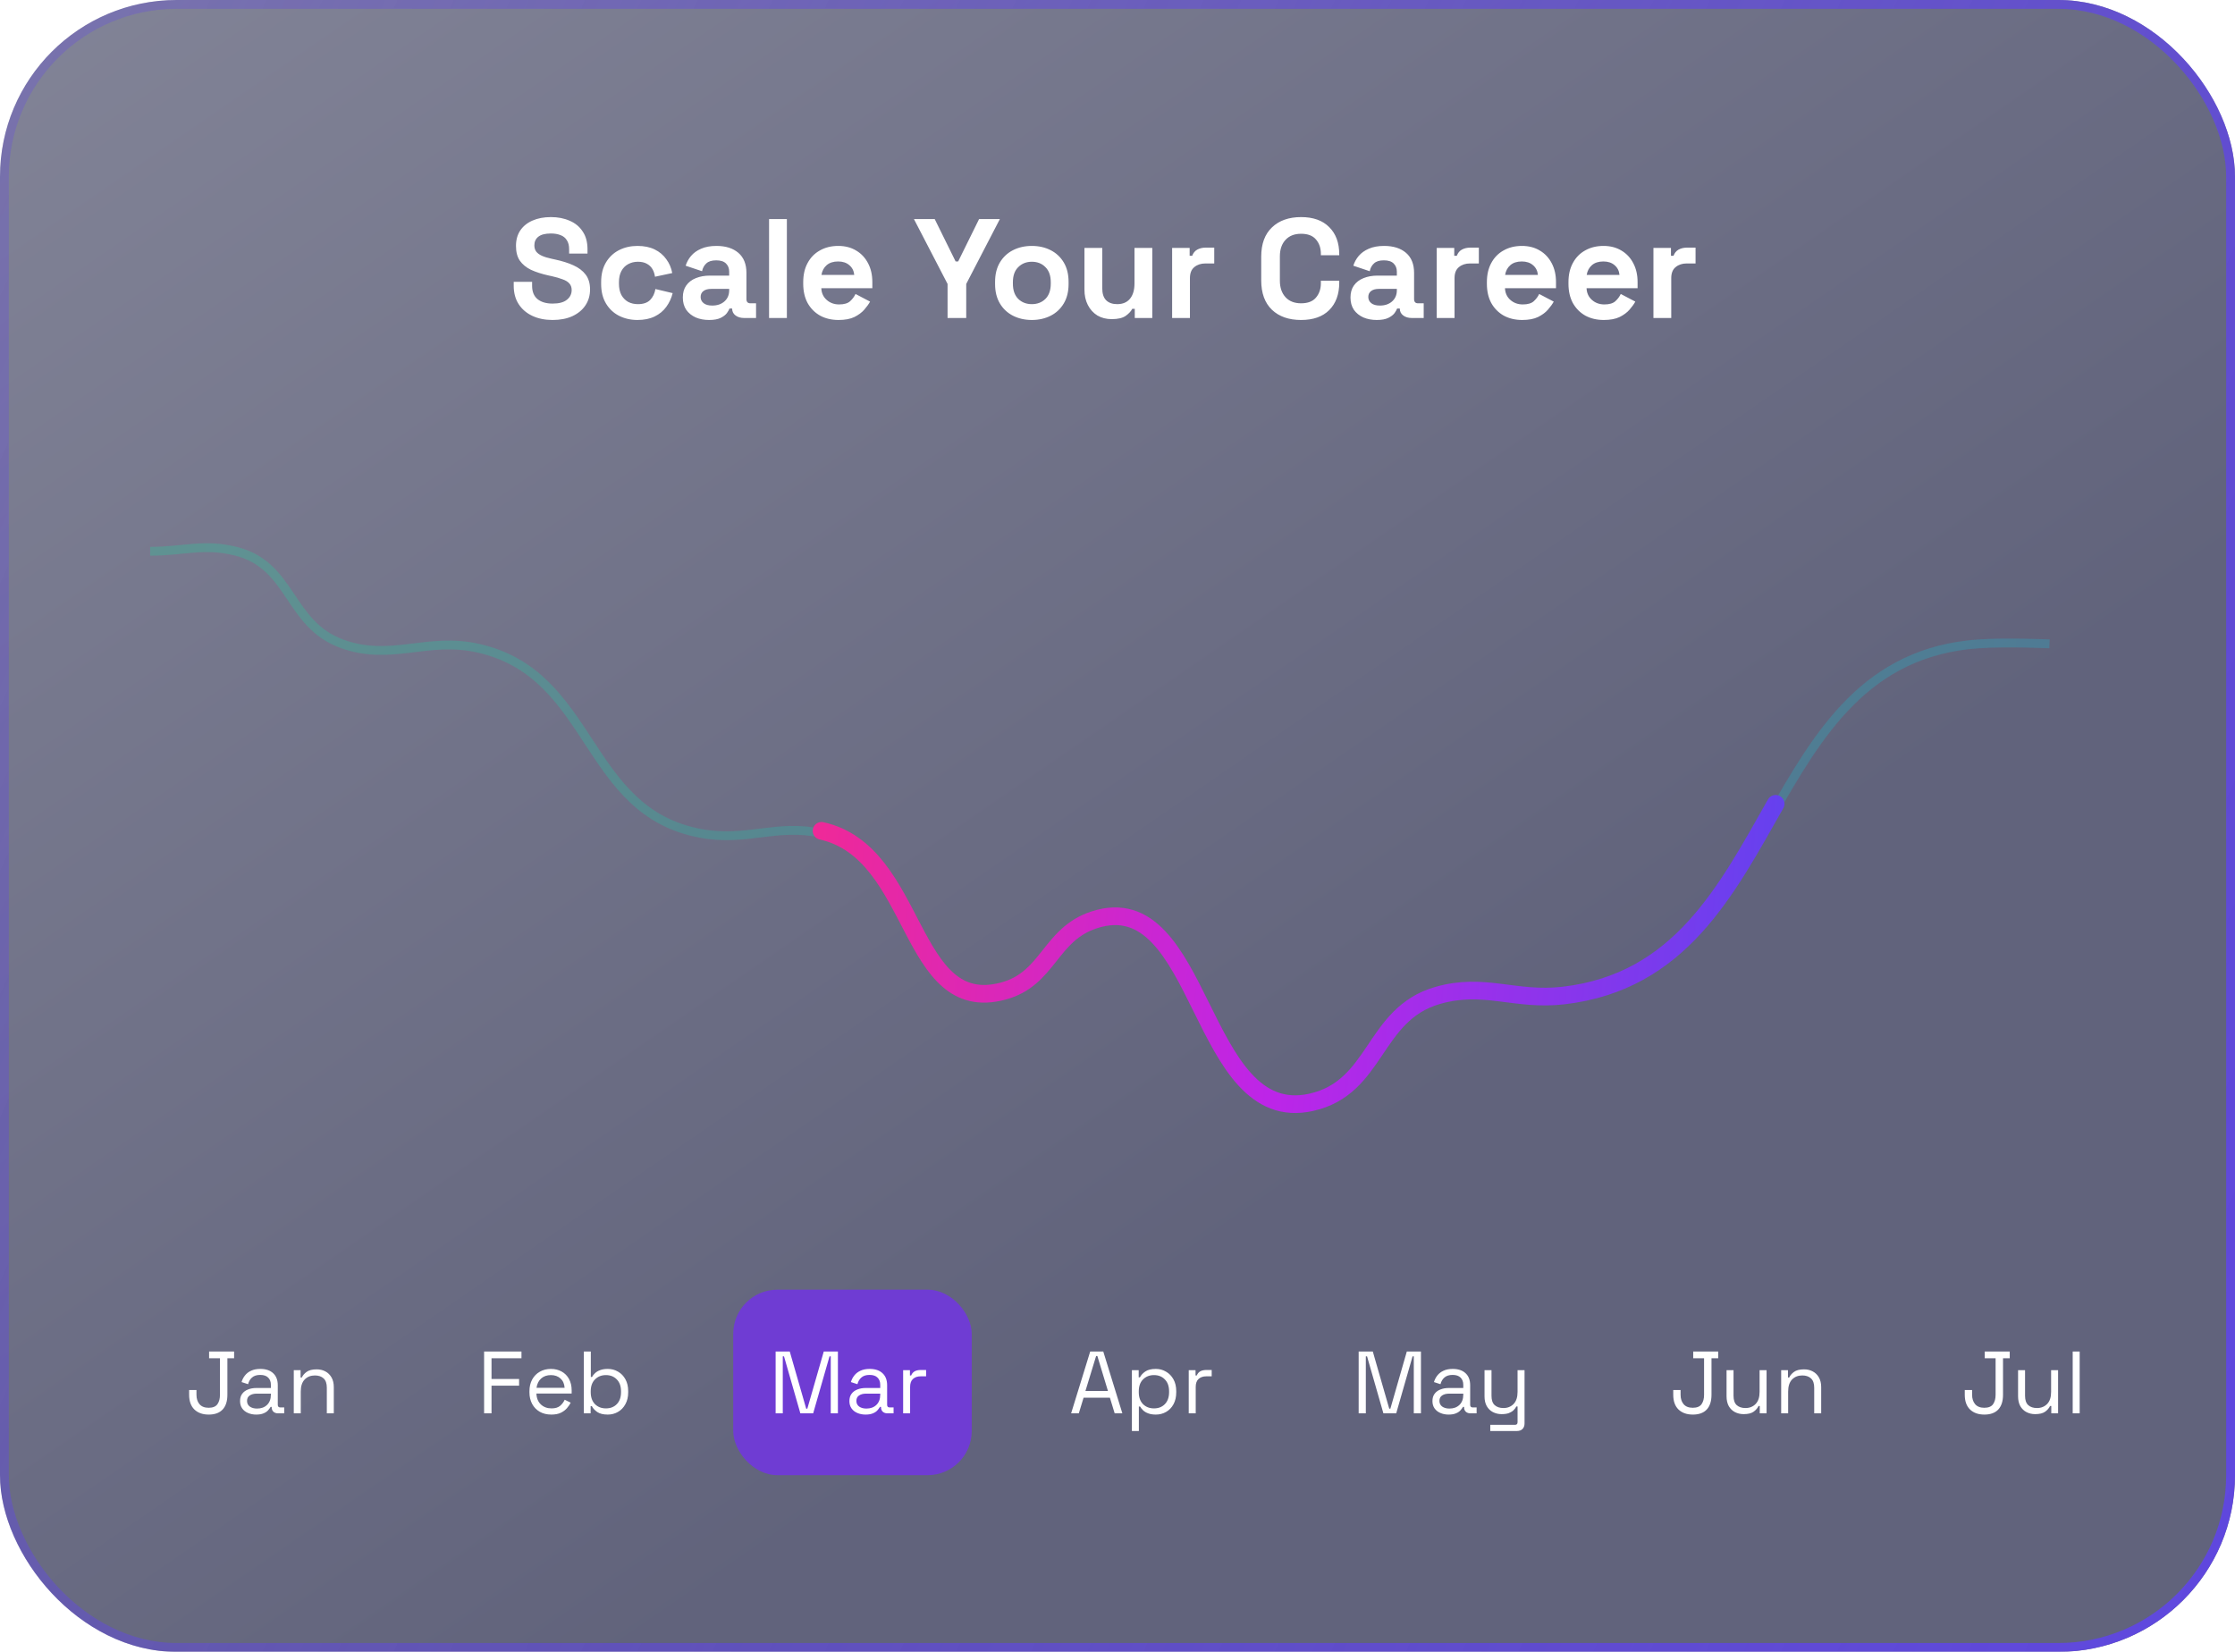 <svg width="253" height="187" viewBox="0 0 253 187" fill="none" xmlns="http://www.w3.org/2000/svg">
<g filter="url(#filter0_b_35_23752)">
<rect width="253" height="187" rx="20" fill="url(#paint0_linear_35_23752)" fill-opacity="0.7"/>
<path d="M62.553 36.224C61.689 36.224 60.927 36.069 60.265 35.76C59.604 35.451 59.087 35.008 58.713 34.432C58.34 33.856 58.153 33.163 58.153 32.352V31.904H60.233V32.352C60.233 33.024 60.441 33.531 60.857 33.872C61.273 34.203 61.839 34.368 62.553 34.368C63.279 34.368 63.817 34.224 64.169 33.936C64.532 33.648 64.713 33.28 64.713 32.832C64.713 32.523 64.623 32.272 64.441 32.08C64.271 31.888 64.015 31.733 63.673 31.616C63.343 31.488 62.937 31.371 62.457 31.264L62.089 31.184C61.321 31.013 60.66 30.8 60.105 30.544C59.561 30.277 59.14 29.931 58.841 29.504C58.553 29.077 58.409 28.523 58.409 27.84C58.409 27.157 58.569 26.576 58.889 26.096C59.22 25.605 59.679 25.232 60.265 24.976C60.863 24.709 61.561 24.576 62.361 24.576C63.161 24.576 63.871 24.715 64.489 24.992C65.119 25.259 65.609 25.664 65.961 26.208C66.324 26.741 66.505 27.413 66.505 28.224V28.704H64.425V28.224C64.425 27.797 64.34 27.456 64.169 27.2C64.009 26.933 63.775 26.741 63.465 26.624C63.156 26.496 62.788 26.432 62.361 26.432C61.721 26.432 61.247 26.555 60.937 26.8C60.639 27.035 60.489 27.36 60.489 27.776C60.489 28.053 60.559 28.288 60.697 28.48C60.847 28.672 61.065 28.832 61.353 28.96C61.641 29.088 62.009 29.2 62.457 29.296L62.825 29.376C63.625 29.547 64.319 29.765 64.905 30.032C65.503 30.299 65.967 30.651 66.297 31.088C66.628 31.525 66.793 32.085 66.793 32.768C66.793 33.451 66.617 34.053 66.265 34.576C65.924 35.088 65.433 35.493 64.793 35.792C64.164 36.08 63.417 36.224 62.553 36.224ZM72.16 36.224C71.392 36.224 70.694 36.064 70.064 35.744C69.446 35.424 68.955 34.96 68.593 34.352C68.23 33.744 68.049 33.008 68.049 32.144V31.92C68.049 31.056 68.23 30.32 68.593 29.712C68.955 29.104 69.446 28.64 70.064 28.32C70.694 28 71.392 27.84 72.16 27.84C72.918 27.84 73.569 27.973 74.112 28.24C74.656 28.507 75.094 28.875 75.424 29.344C75.766 29.803 75.99 30.325 76.097 30.912L74.144 31.328C74.102 31.008 74.006 30.72 73.856 30.464C73.707 30.208 73.494 30.005 73.216 29.856C72.95 29.707 72.614 29.632 72.209 29.632C71.803 29.632 71.435 29.723 71.105 29.904C70.784 30.075 70.528 30.336 70.337 30.688C70.155 31.029 70.064 31.451 70.064 31.952V32.112C70.064 32.613 70.155 33.04 70.337 33.392C70.528 33.733 70.784 33.995 71.105 34.176C71.435 34.347 71.803 34.432 72.209 34.432C72.817 34.432 73.275 34.277 73.585 33.968C73.904 33.648 74.107 33.232 74.192 32.72L76.144 33.184C76.006 33.749 75.766 34.267 75.424 34.736C75.094 35.195 74.656 35.557 74.112 35.824C73.569 36.091 72.918 36.224 72.16 36.224ZM80.272 36.224C79.706 36.224 79.2 36.128 78.751 35.936C78.303 35.733 77.946 35.445 77.68 35.072C77.424 34.688 77.296 34.224 77.296 33.68C77.296 33.136 77.424 32.683 77.68 32.32C77.946 31.947 78.309 31.669 78.767 31.488C79.237 31.296 79.77 31.2 80.368 31.2H82.543V30.752C82.543 30.379 82.426 30.075 82.192 29.84C81.957 29.595 81.584 29.472 81.072 29.472C80.57 29.472 80.197 29.589 79.951 29.824C79.706 30.048 79.546 30.341 79.472 30.704L77.615 30.08C77.743 29.675 77.946 29.307 78.224 28.976C78.511 28.635 78.89 28.363 79.359 28.16C79.84 27.947 80.421 27.84 81.103 27.84C82.149 27.84 82.975 28.101 83.584 28.624C84.192 29.147 84.496 29.904 84.496 30.896V33.856C84.496 34.176 84.645 34.336 84.944 34.336H85.584V36H84.24C83.845 36 83.519 35.904 83.263 35.712C83.007 35.52 82.879 35.264 82.879 34.944V34.928H82.576C82.533 35.056 82.437 35.227 82.287 35.44C82.138 35.643 81.903 35.824 81.584 35.984C81.263 36.144 80.826 36.224 80.272 36.224ZM80.624 34.592C81.189 34.592 81.647 34.437 81.999 34.128C82.362 33.808 82.543 33.387 82.543 32.864V32.704H80.511C80.138 32.704 79.845 32.784 79.632 32.944C79.418 33.104 79.311 33.328 79.311 33.616C79.311 33.904 79.424 34.139 79.647 34.32C79.871 34.501 80.197 34.592 80.624 34.592ZM87.058 36V24.8H89.073V36H87.058ZM94.924 36.224C94.134 36.224 93.436 36.059 92.828 35.728C92.23 35.387 91.761 34.912 91.419 34.304C91.089 33.685 90.924 32.96 90.924 32.128V31.936C90.924 31.104 91.089 30.384 91.419 29.776C91.75 29.157 92.214 28.683 92.811 28.352C93.409 28.011 94.102 27.84 94.891 27.84C95.67 27.84 96.347 28.016 96.924 28.368C97.499 28.709 97.948 29.189 98.267 29.808C98.588 30.416 98.748 31.125 98.748 31.936V32.624H92.972C92.993 33.168 93.195 33.611 93.579 33.952C93.963 34.293 94.433 34.464 94.987 34.464C95.553 34.464 95.969 34.341 96.236 34.096C96.502 33.851 96.705 33.579 96.844 33.28L98.492 34.144C98.342 34.421 98.124 34.725 97.835 35.056C97.558 35.376 97.185 35.653 96.716 35.888C96.246 36.112 95.649 36.224 94.924 36.224ZM92.987 31.12H96.7C96.657 30.661 96.47 30.293 96.139 30.016C95.82 29.739 95.398 29.6 94.876 29.6C94.332 29.6 93.9 29.739 93.579 30.016C93.26 30.293 93.062 30.661 92.987 31.12ZM107.264 36V32.144L103.456 24.8H105.808L108.176 29.6H108.464L110.832 24.8H113.184L109.376 32.144V36H107.264ZM116.802 36.224C116.013 36.224 115.304 36.064 114.674 35.744C114.045 35.424 113.549 34.96 113.186 34.352C112.824 33.744 112.642 33.013 112.642 32.16V31.904C112.642 31.051 112.824 30.32 113.186 29.712C113.549 29.104 114.045 28.64 114.674 28.32C115.304 28 116.013 27.84 116.802 27.84C117.592 27.84 118.301 28 118.93 28.32C119.56 28.64 120.056 29.104 120.418 29.712C120.781 30.32 120.962 31.051 120.962 31.904V32.16C120.962 33.013 120.781 33.744 120.418 34.352C120.056 34.96 119.56 35.424 118.93 35.744C118.301 36.064 117.592 36.224 116.802 36.224ZM116.802 34.432C117.421 34.432 117.933 34.235 118.338 33.84C118.744 33.435 118.946 32.859 118.946 32.112V31.952C118.946 31.205 118.744 30.635 118.338 30.24C117.944 29.835 117.432 29.632 116.802 29.632C116.184 29.632 115.672 29.835 115.266 30.24C114.861 30.635 114.658 31.205 114.658 31.952V32.112C114.658 32.859 114.861 33.435 115.266 33.84C115.672 34.235 116.184 34.432 116.802 34.432ZM125.847 36.128C125.228 36.128 124.684 35.989 124.215 35.712C123.756 35.424 123.399 35.029 123.143 34.528C122.887 34.027 122.759 33.451 122.759 32.8V28.064H124.775V32.64C124.775 33.237 124.919 33.685 125.207 33.984C125.506 34.283 125.927 34.432 126.471 34.432C127.09 34.432 127.57 34.229 127.911 33.824C128.252 33.408 128.423 32.832 128.423 32.096V28.064H130.439V36H128.455V34.96H128.167C128.039 35.227 127.799 35.488 127.447 35.744C127.095 36 126.562 36.128 125.847 36.128ZM132.683 36V28.064H134.667V28.96H134.955C135.072 28.64 135.264 28.405 135.531 28.256C135.808 28.107 136.128 28.032 136.491 28.032H137.451V29.824H136.459C135.947 29.824 135.525 29.963 135.195 30.24C134.864 30.507 134.699 30.923 134.699 31.488V36H132.683ZM147.281 36.224C145.894 36.224 144.795 35.84 143.985 35.072C143.174 34.293 142.769 33.184 142.769 31.744V29.056C142.769 27.616 143.174 26.512 143.985 25.744C144.795 24.965 145.894 24.576 147.281 24.576C148.657 24.576 149.718 24.955 150.465 25.712C151.222 26.459 151.601 27.488 151.601 28.8V28.896H149.521V28.736C149.521 28.075 149.334 27.531 148.961 27.104C148.598 26.677 148.038 26.464 147.281 26.464C146.534 26.464 145.947 26.693 145.521 27.152C145.094 27.611 144.881 28.235 144.881 29.024V31.776C144.881 32.555 145.094 33.179 145.521 33.648C145.947 34.107 146.534 34.336 147.281 34.336C148.038 34.336 148.598 34.123 148.961 33.696C149.334 33.259 149.521 32.715 149.521 32.064V31.776H151.601V32C151.601 33.312 151.222 34.347 150.465 35.104C149.718 35.851 148.657 36.224 147.281 36.224ZM155.85 36.224C155.284 36.224 154.778 36.128 154.33 35.936C153.882 35.733 153.524 35.445 153.258 35.072C153.002 34.688 152.874 34.224 152.874 33.68C152.874 33.136 153.002 32.683 153.258 32.32C153.524 31.947 153.887 31.669 154.346 31.488C154.815 31.296 155.348 31.2 155.946 31.2H158.122V30.752C158.122 30.379 158.004 30.075 157.77 29.84C157.535 29.595 157.162 29.472 156.65 29.472C156.148 29.472 155.775 29.589 155.53 29.824C155.284 30.048 155.124 30.341 155.05 30.704L153.194 30.08C153.322 29.675 153.524 29.307 153.802 28.976C154.09 28.635 154.468 28.363 154.938 28.16C155.418 27.947 155.999 27.84 156.682 27.84C157.727 27.84 158.554 28.101 159.162 28.624C159.77 29.147 160.074 29.904 160.074 30.896V33.856C160.074 34.176 160.223 34.336 160.522 34.336H161.162V36H159.818C159.423 36 159.098 35.904 158.842 35.712C158.586 35.52 158.458 35.264 158.458 34.944V34.928H158.154C158.111 35.056 158.015 35.227 157.866 35.44C157.716 35.643 157.482 35.824 157.162 35.984C156.842 36.144 156.404 36.224 155.85 36.224ZM156.202 34.592C156.767 34.592 157.226 34.437 157.578 34.128C157.94 33.808 158.122 33.387 158.122 32.864V32.704H156.09C155.716 32.704 155.423 32.784 155.21 32.944C154.996 33.104 154.89 33.328 154.89 33.616C154.89 33.904 155.002 34.139 155.226 34.32C155.45 34.501 155.775 34.592 156.202 34.592ZM162.636 36V28.064H164.62V28.96H164.908C165.025 28.64 165.217 28.405 165.484 28.256C165.761 28.107 166.081 28.032 166.444 28.032H167.404V29.824H166.412C165.9 29.824 165.478 29.963 165.148 30.24C164.817 30.507 164.652 30.923 164.652 31.488V36H162.636ZM172.314 36.224C171.525 36.224 170.826 36.059 170.218 35.728C169.621 35.387 169.151 34.912 168.81 34.304C168.479 33.685 168.314 32.96 168.314 32.128V31.936C168.314 31.104 168.479 30.384 168.81 29.776C169.141 29.157 169.605 28.683 170.202 28.352C170.799 28.011 171.493 27.84 172.282 27.84C173.061 27.84 173.738 28.016 174.314 28.368C174.89 28.709 175.338 29.189 175.658 29.808C175.978 30.416 176.138 31.125 176.138 31.936V32.624H170.362C170.383 33.168 170.586 33.611 170.97 33.952C171.354 34.293 171.823 34.464 172.378 34.464C172.943 34.464 173.359 34.341 173.626 34.096C173.893 33.851 174.095 33.579 174.234 33.28L175.882 34.144C175.733 34.421 175.514 34.725 175.226 35.056C174.949 35.376 174.575 35.653 174.106 35.888C173.637 36.112 173.039 36.224 172.314 36.224ZM170.378 31.12H174.09C174.047 30.661 173.861 30.293 173.53 30.016C173.21 29.739 172.789 29.6 172.266 29.6C171.722 29.6 171.29 29.739 170.97 30.016C170.65 30.293 170.453 30.661 170.378 31.12ZM181.549 36.224C180.759 36.224 180.061 36.059 179.453 35.728C178.855 35.387 178.386 34.912 178.045 34.304C177.714 33.685 177.549 32.96 177.549 32.128V31.936C177.549 31.104 177.714 30.384 178.045 29.776C178.375 29.157 178.839 28.683 179.437 28.352C180.034 28.011 180.727 27.84 181.516 27.84C182.295 27.84 182.973 28.016 183.549 28.368C184.125 28.709 184.573 29.189 184.892 29.808C185.213 30.416 185.373 31.125 185.373 31.936V32.624H179.597C179.618 33.168 179.821 33.611 180.205 33.952C180.589 34.293 181.058 34.464 181.613 34.464C182.178 34.464 182.594 34.341 182.861 34.096C183.127 33.851 183.33 33.579 183.469 33.28L185.117 34.144C184.967 34.421 184.749 34.725 184.461 35.056C184.183 35.376 183.81 35.653 183.341 35.888C182.871 36.112 182.274 36.224 181.549 36.224ZM179.613 31.12H183.325C183.282 30.661 183.095 30.293 182.765 30.016C182.445 29.739 182.023 29.6 181.501 29.6C180.957 29.6 180.525 29.739 180.205 30.016C179.885 30.293 179.687 30.661 179.613 31.12ZM187.167 36V28.064H189.151V28.96H189.439C189.556 28.64 189.748 28.405 190.015 28.256C190.292 28.107 190.612 28.032 190.975 28.032H191.935V29.824H190.943C190.431 29.824 190.01 29.963 189.679 30.24C189.348 30.507 189.183 30.923 189.183 31.488V36H187.167Z" fill="white"/>
<path d="M17 62.408C20.796 62.408 23.073 61.49 26.721 62.408C33.093 64.01 32.602 70.673 38.729 72.888C44.303 74.903 48.329 72.061 54.168 73.387C67.313 76.373 66.039 91.89 79.327 94.348C84.57 95.318 87.851 93.214 93.05 94.348C104.08 96.755 102.761 115.209 113.636 112.315C118.78 110.946 118.884 105.957 123.928 104.33C136.373 100.315 135.656 127.638 148.516 124.792C156.017 123.131 155.459 114.922 162.811 112.814C168.115 111.293 171.572 113.451 177.106 112.814C202.469 109.896 198.491 74.635 223.995 72.888C227.111 72.675 232 72.888 232 72.888" stroke="url(#paint1_linear_35_23752)" stroke-opacity="0.2"/>
<g filter="url(#filter1_d_35_23752)">
<path d="M93 94.058C104.022 96.487 102.704 115.116 113.571 112.194C118.712 110.813 118.816 105.776 123.857 104.134C136.294 100.081 135.577 127.663 148.429 124.79C155.925 123.113 155.367 114.827 162.714 112.698C168.014 111.163 171.469 113.341 177 112.698C190.164 111.168 195.419 100.831 201 91" stroke="url(#paint2_linear_35_23752)" stroke-width="2" stroke-linecap="round"/>
</g>
<path d="M23.63 160.14C22.943 160.14 22.4 159.947 22 159.56C21.607 159.173 21.41 158.62 21.41 157.9V157.36H22.24V157.9C22.24 158.333 22.353 158.687 22.58 158.96C22.813 159.233 23.16 159.37 23.62 159.37C24.087 159.37 24.417 159.237 24.61 158.97C24.803 158.697 24.9 158.34 24.9 157.9V153.76H23.67V153H26.5V153.76H25.74V157.9C25.74 158.627 25.56 159.183 25.2 159.57C24.84 159.95 24.317 160.14 23.63 160.14ZM29.004 160.14C28.664 160.14 28.354 160.08 28.074 159.96C27.794 159.84 27.574 159.667 27.414 159.44C27.254 159.213 27.174 158.937 27.174 158.61C27.174 158.277 27.254 158.003 27.414 157.79C27.574 157.57 27.794 157.407 28.074 157.3C28.354 157.187 28.667 157.13 29.014 157.13H30.664V156.77C30.664 156.423 30.561 156.15 30.354 155.95C30.154 155.75 29.854 155.65 29.454 155.65C29.061 155.65 28.754 155.747 28.534 155.94C28.314 156.127 28.164 156.38 28.084 156.7L27.344 156.46C27.424 156.187 27.55 155.94 27.724 155.72C27.897 155.493 28.127 155.313 28.414 155.18C28.707 155.04 29.057 154.97 29.464 154.97C30.09 154.97 30.577 155.133 30.924 155.46C31.27 155.78 31.444 156.233 31.444 156.82V159.03C31.444 159.23 31.537 159.33 31.724 159.33H32.174V160H31.484C31.264 160 31.087 159.94 30.954 159.82C30.82 159.693 30.754 159.527 30.754 159.32V159.27H30.634C30.561 159.397 30.46 159.53 30.334 159.67C30.214 159.803 30.047 159.913 29.834 160C29.62 160.093 29.344 160.14 29.004 160.14ZM29.094 159.46C29.561 159.46 29.937 159.323 30.224 159.05C30.517 158.77 30.664 158.38 30.664 157.88V157.77H29.044C28.73 157.77 28.471 157.84 28.264 157.98C28.064 158.113 27.964 158.317 27.964 158.59C27.964 158.863 28.067 159.077 28.274 159.23C28.487 159.383 28.761 159.46 29.094 159.46ZM33.256 160V155.11H34.026V155.94H34.166C34.272 155.707 34.452 155.497 34.706 155.31C34.966 155.117 35.346 155.02 35.846 155.02C36.212 155.02 36.539 155.097 36.826 155.25C37.119 155.403 37.352 155.63 37.526 155.93C37.699 156.23 37.786 156.6 37.786 157.04V160H36.996V157.1C36.996 156.613 36.872 156.26 36.626 156.04C36.386 155.82 36.059 155.71 35.646 155.71C35.172 155.71 34.786 155.863 34.486 156.17C34.192 156.477 34.046 156.933 34.046 157.54V160H33.256Z" fill="white"/>
<path d="M54.8 160V153H59.03V153.76H55.64V156.11H58.76V156.87H55.64V160H54.8ZM62.412 160.14C61.919 160.14 61.485 160.037 61.112 159.83C60.739 159.617 60.449 159.32 60.242 158.94C60.035 158.56 59.932 158.12 59.932 157.62V157.5C59.932 156.993 60.035 156.55 60.242 156.17C60.449 155.79 60.735 155.497 61.102 155.29C61.468 155.077 61.889 154.97 62.362 154.97C62.822 154.97 63.228 155.07 63.582 155.27C63.935 155.463 64.212 155.743 64.412 156.11C64.612 156.477 64.712 156.907 64.712 157.4V157.76H60.722C60.742 158.287 60.912 158.7 61.232 159C61.552 159.293 61.952 159.44 62.432 159.44C62.852 159.44 63.175 159.343 63.402 159.15C63.629 158.957 63.802 158.727 63.922 158.46L64.602 158.79C64.502 158.997 64.362 159.203 64.182 159.41C64.008 159.617 63.779 159.79 63.492 159.93C63.212 160.07 62.852 160.14 62.412 160.14ZM60.732 157.11H63.912C63.885 156.657 63.728 156.303 63.442 156.05C63.162 155.797 62.802 155.67 62.362 155.67C61.915 155.67 61.548 155.797 61.262 156.05C60.975 156.303 60.798 156.657 60.732 157.11ZM68.8 160.14C68.293 160.14 67.896 160.043 67.61 159.85C67.33 159.657 67.126 159.437 67 159.19H66.86V160H66.09V153H66.88V155.88H67.02C67.1 155.727 67.213 155.583 67.36 155.45C67.506 155.31 67.696 155.197 67.93 155.11C68.17 155.017 68.46 154.97 68.8 154.97C69.226 154.97 69.613 155.073 69.96 155.28C70.313 155.48 70.593 155.77 70.8 156.15C71.006 156.523 71.11 156.97 71.11 157.49V157.62C71.11 158.14 71.003 158.59 70.79 158.97C70.583 159.35 70.303 159.64 69.95 159.84C69.603 160.04 69.22 160.14 68.8 160.14ZM68.59 159.44C69.096 159.44 69.506 159.28 69.82 158.96C70.14 158.633 70.3 158.18 70.3 157.6V157.51C70.3 156.93 70.14 156.48 69.82 156.16C69.506 155.833 69.096 155.67 68.59 155.67C68.09 155.67 67.676 155.833 67.35 156.16C67.03 156.48 66.87 156.93 66.87 157.51V157.6C66.87 158.18 67.03 158.633 67.35 158.96C67.676 159.28 68.09 159.44 68.59 159.44Z" fill="white"/>
<rect x="83" y="146" width="27" height="21" rx="5" fill="#6F3CD3"/>
<path d="M87.8 160V153H89.4L91.26 159.47H91.39L93.25 153H94.85V160H94.04V153.55H93.9L92.05 160H90.6L88.75 153.55H88.61V160H87.8ZM97.982 160.14C97.642 160.14 97.332 160.08 97.052 159.96C96.772 159.84 96.552 159.667 96.392 159.44C96.232 159.213 96.152 158.937 96.152 158.61C96.152 158.277 96.232 158.003 96.392 157.79C96.552 157.57 96.772 157.407 97.052 157.3C97.332 157.187 97.646 157.13 97.992 157.13H99.642V156.77C99.642 156.423 99.539 156.15 99.332 155.95C99.132 155.75 98.832 155.65 98.432 155.65C98.039 155.65 97.732 155.747 97.512 155.94C97.292 156.127 97.142 156.38 97.062 156.7L96.322 156.46C96.402 156.187 96.529 155.94 96.702 155.72C96.876 155.493 97.106 155.313 97.392 155.18C97.686 155.04 98.036 154.97 98.442 154.97C99.069 154.97 99.556 155.133 99.902 155.46C100.249 155.78 100.422 156.233 100.422 156.82V159.03C100.422 159.23 100.516 159.33 100.702 159.33H101.152V160H100.462C100.242 160 100.066 159.94 99.932 159.82C99.799 159.693 99.732 159.527 99.732 159.32V159.27H99.612C99.539 159.397 99.439 159.53 99.312 159.67C99.192 159.803 99.026 159.913 98.812 160C98.599 160.093 98.322 160.14 97.982 160.14ZM98.072 159.46C98.539 159.46 98.916 159.323 99.202 159.05C99.496 158.77 99.642 158.38 99.642 157.88V157.77H98.022C97.709 157.77 97.449 157.84 97.242 157.98C97.042 158.113 96.942 158.317 96.942 158.59C96.942 158.863 97.046 159.077 97.252 159.23C97.466 159.383 97.739 159.46 98.072 159.46ZM102.234 160V155.11H103.004V155.71H103.144C103.231 155.497 103.364 155.34 103.544 155.24C103.724 155.14 103.961 155.09 104.254 155.09H104.834V155.81H104.204C103.851 155.81 103.564 155.91 103.344 156.11C103.131 156.303 103.024 156.607 103.024 157.02V160H102.234Z" fill="white"/>
<path d="M121.25 160L123.41 153H124.89L127.05 160H126.18L125.64 158.23H122.66L122.12 160H121.25ZM122.87 157.47H125.42L124.22 153.51H124.08L122.87 157.47ZM128.129 162V155.11H128.899V155.92H129.039C129.165 155.673 129.369 155.453 129.649 155.26C129.935 155.067 130.332 154.97 130.839 154.97C131.259 154.97 131.642 155.073 131.989 155.28C132.342 155.48 132.622 155.767 132.829 156.14C133.042 156.513 133.149 156.963 133.149 157.49V157.62C133.149 158.14 133.045 158.59 132.839 158.97C132.632 159.35 132.352 159.64 131.999 159.84C131.652 160.04 131.265 160.14 130.839 160.14C130.499 160.14 130.209 160.093 129.969 160C129.735 159.913 129.545 159.8 129.399 159.66C129.252 159.52 129.139 159.377 129.059 159.23H128.919V162H128.129ZM130.629 159.44C131.135 159.44 131.545 159.28 131.859 158.96C132.179 158.633 132.339 158.18 132.339 157.6V157.51C132.339 156.93 132.179 156.48 131.859 156.16C131.545 155.833 131.135 155.67 130.629 155.67C130.129 155.67 129.715 155.833 129.389 156.16C129.069 156.48 128.909 156.93 128.909 157.51V157.6C128.909 158.18 129.069 158.633 129.389 158.96C129.715 159.28 130.129 159.44 130.629 159.44ZM134.564 160V155.11H135.334V155.71H135.474C135.561 155.497 135.694 155.34 135.874 155.24C136.054 155.14 136.291 155.09 136.584 155.09H137.164V155.81H136.534C136.181 155.81 135.894 155.91 135.674 156.11C135.461 156.303 135.354 156.607 135.354 157.02V160H134.564Z" fill="white"/>
<path d="M153.8 160V153H155.4L157.26 159.47H157.39L159.25 153H160.85V160H160.04V153.55H159.9L158.05 160H156.6L154.75 153.55H154.61V160H153.8ZM163.982 160.14C163.642 160.14 163.332 160.08 163.052 159.96C162.772 159.84 162.552 159.667 162.392 159.44C162.232 159.213 162.152 158.937 162.152 158.61C162.152 158.277 162.232 158.003 162.392 157.79C162.552 157.57 162.772 157.407 163.052 157.3C163.332 157.187 163.646 157.13 163.992 157.13H165.642V156.77C165.642 156.423 165.539 156.15 165.332 155.95C165.132 155.75 164.832 155.65 164.432 155.65C164.039 155.65 163.732 155.747 163.512 155.94C163.292 156.127 163.142 156.38 163.062 156.7L162.322 156.46C162.402 156.187 162.529 155.94 162.702 155.72C162.876 155.493 163.106 155.313 163.392 155.18C163.686 155.04 164.036 154.97 164.442 154.97C165.069 154.97 165.556 155.133 165.902 155.46C166.249 155.78 166.422 156.233 166.422 156.82V159.03C166.422 159.23 166.516 159.33 166.702 159.33H167.152V160H166.462C166.242 160 166.066 159.94 165.932 159.82C165.799 159.693 165.732 159.527 165.732 159.32V159.27H165.612C165.539 159.397 165.439 159.53 165.312 159.67C165.192 159.803 165.026 159.913 164.812 160C164.599 160.093 164.322 160.14 163.982 160.14ZM164.072 159.46C164.539 159.46 164.916 159.323 165.202 159.05C165.496 158.77 165.642 158.38 165.642 157.88V157.77H164.022C163.709 157.77 163.449 157.84 163.242 157.98C163.042 158.113 162.942 158.317 162.942 158.59C162.942 158.863 163.046 159.077 163.252 159.23C163.466 159.383 163.739 159.46 164.072 159.46ZM168.697 162V161.3H171.497C171.691 161.3 171.787 161.2 171.787 161V159.22H171.647C171.581 159.36 171.477 159.5 171.337 159.64C171.204 159.773 171.027 159.883 170.807 159.97C170.587 160.05 170.311 160.09 169.977 160.09C169.624 160.09 169.297 160.013 168.997 159.86C168.704 159.707 168.471 159.48 168.297 159.18C168.131 158.88 168.047 158.513 168.047 158.08V155.11H168.837V158.02C168.837 158.5 168.957 158.85 169.197 159.07C169.444 159.29 169.774 159.4 170.187 159.4C170.654 159.4 171.037 159.247 171.337 158.94C171.637 158.633 171.787 158.177 171.787 157.57V155.11H172.577V161.14C172.577 161.407 172.501 161.617 172.347 161.77C172.201 161.923 171.984 162 171.697 162H168.697Z" fill="white"/>
<path d="M191.63 160.14C190.943 160.14 190.4 159.947 190 159.56C189.607 159.173 189.41 158.62 189.41 157.9V157.36H190.24V157.9C190.24 158.333 190.353 158.687 190.58 158.96C190.813 159.233 191.16 159.37 191.62 159.37C192.087 159.37 192.417 159.237 192.61 158.97C192.803 158.697 192.9 158.34 192.9 157.9V153.76H191.67V153H194.5V153.76H193.74V157.9C193.74 158.627 193.56 159.183 193.2 159.57C192.84 159.95 192.317 160.14 191.63 160.14ZM197.374 160.09C197.02 160.09 196.694 160.013 196.394 159.86C196.1 159.707 195.867 159.48 195.694 159.18C195.527 158.873 195.444 158.503 195.444 158.07V155.11H196.234V158.01C196.234 158.497 196.354 158.85 196.594 159.07C196.84 159.29 197.17 159.4 197.584 159.4C198.05 159.4 198.434 159.247 198.734 158.94C199.034 158.633 199.184 158.177 199.184 157.57V155.11H199.974V160H199.204V159.17H199.064C198.957 159.403 198.774 159.617 198.514 159.81C198.254 159.997 197.874 160.09 197.374 160.09ZM201.627 160V155.11H202.397V155.94H202.537C202.644 155.707 202.824 155.497 203.077 155.31C203.337 155.117 203.717 155.02 204.217 155.02C204.584 155.02 204.91 155.097 205.197 155.25C205.49 155.403 205.724 155.63 205.897 155.93C206.07 156.23 206.157 156.6 206.157 157.04V160H205.367V157.1C205.367 156.613 205.244 156.26 204.997 156.04C204.757 155.82 204.43 155.71 204.017 155.71C203.544 155.71 203.157 155.863 202.857 156.17C202.564 156.477 202.417 156.933 202.417 157.54V160H201.627Z" fill="white"/>
<path d="M224.63 160.14C223.943 160.14 223.4 159.947 223 159.56C222.607 159.173 222.41 158.62 222.41 157.9V157.36H223.24V157.9C223.24 158.333 223.353 158.687 223.58 158.96C223.813 159.233 224.16 159.37 224.62 159.37C225.087 159.37 225.417 159.237 225.61 158.97C225.803 158.697 225.9 158.34 225.9 157.9V153.76H224.67V153H227.5V153.76H226.74V157.9C226.74 158.627 226.56 159.183 226.2 159.57C225.84 159.95 225.317 160.14 224.63 160.14ZM230.374 160.09C230.02 160.09 229.694 160.013 229.394 159.86C229.1 159.707 228.867 159.48 228.694 159.18C228.527 158.873 228.444 158.503 228.444 158.07V155.11H229.234V158.01C229.234 158.497 229.354 158.85 229.594 159.07C229.84 159.29 230.17 159.4 230.584 159.4C231.05 159.4 231.434 159.247 231.734 158.94C232.034 158.633 232.184 158.177 232.184 157.57V155.11H232.974V160H232.204V159.17H232.064C231.957 159.403 231.774 159.617 231.514 159.81C231.254 159.997 230.874 160.09 230.374 160.09ZM234.627 160V153H235.417V160H234.627Z" fill="white"/>
<rect x="0.5" y="0.5" width="252" height="186" rx="19.5" stroke="url(#paint3_linear_35_23752)" style="mix-blend-mode:overlay"/>
</g>
<defs>
<filter id="filter0_b_35_23752" x="-9" y="-9" width="271" height="205" filterUnits="userSpaceOnUse" color-interpolation-filters="sRGB">
<feFlood flood-opacity="0" result="BackgroundImageFix"/>
<feGaussianBlur in="BackgroundImageFix" stdDeviation="4.5"/>
<feComposite in2="SourceAlpha" operator="in" result="effect1_backgroundBlur_35_23752"/>
<feBlend mode="normal" in="SourceGraphic" in2="effect1_backgroundBlur_35_23752" result="shape"/>
</filter>
<filter id="filter1_d_35_23752" x="68" y="66" width="158" height="84" filterUnits="userSpaceOnUse" color-interpolation-filters="sRGB">
<feFlood flood-opacity="0" result="BackgroundImageFix"/>
<feColorMatrix in="SourceAlpha" type="matrix" values="0 0 0 0 0 0 0 0 0 0 0 0 0 0 0 0 0 0 127 0" result="hardAlpha"/>
<feOffset/>
<feGaussianBlur stdDeviation="12"/>
<feComposite in2="hardAlpha" operator="out"/>
<feColorMatrix type="matrix" values="0 0 0 0 0.514 0 0 0 0 0 0 0 0 0 1 0 0 0 1 0"/>
<feBlend mode="normal" in2="BackgroundImageFix" result="effect1_dropShadow_35_23752"/>
<feBlend mode="normal" in="SourceGraphic" in2="effect1_dropShadow_35_23752" result="shape"/>
</filter>
<linearGradient id="paint0_linear_35_23752" x1="-460.861" y1="-580.479" x2="103.688" y2="239.131" gradientUnits="userSpaceOnUse">
<stop stop-color="white"/>
<stop offset="0.939" stop-color="#1E2144"/>
</linearGradient>
<linearGradient id="paint1_linear_35_23752" x1="17" y1="93.5" x2="232" y2="93.5" gradientUnits="userSpaceOnUse">
<stop stop-color="#00F5A0"/>
<stop offset="1" stop-color="#00D9F5"/>
</linearGradient>
<linearGradient id="paint2_linear_35_23752" x1="206.143" y1="101.818" x2="87.749" y2="92.429" gradientUnits="userSpaceOnUse">
<stop offset="0.009" stop-color="#5F43EF"/>
<stop offset="0.511" stop-color="#BD25E8"/>
<stop offset="1" stop-color="#F32991"/>
</linearGradient>
<linearGradient id="paint3_linear_35_23752" x1="329.5" y1="178.715" x2="-118.332" y2="-25.682" gradientUnits="userSpaceOnUse">
<stop stop-color="#5F43EF"/>
<stop offset="1" stop-color="#5F43EF" stop-opacity="0"/>
</linearGradient>
</defs>
</svg>
